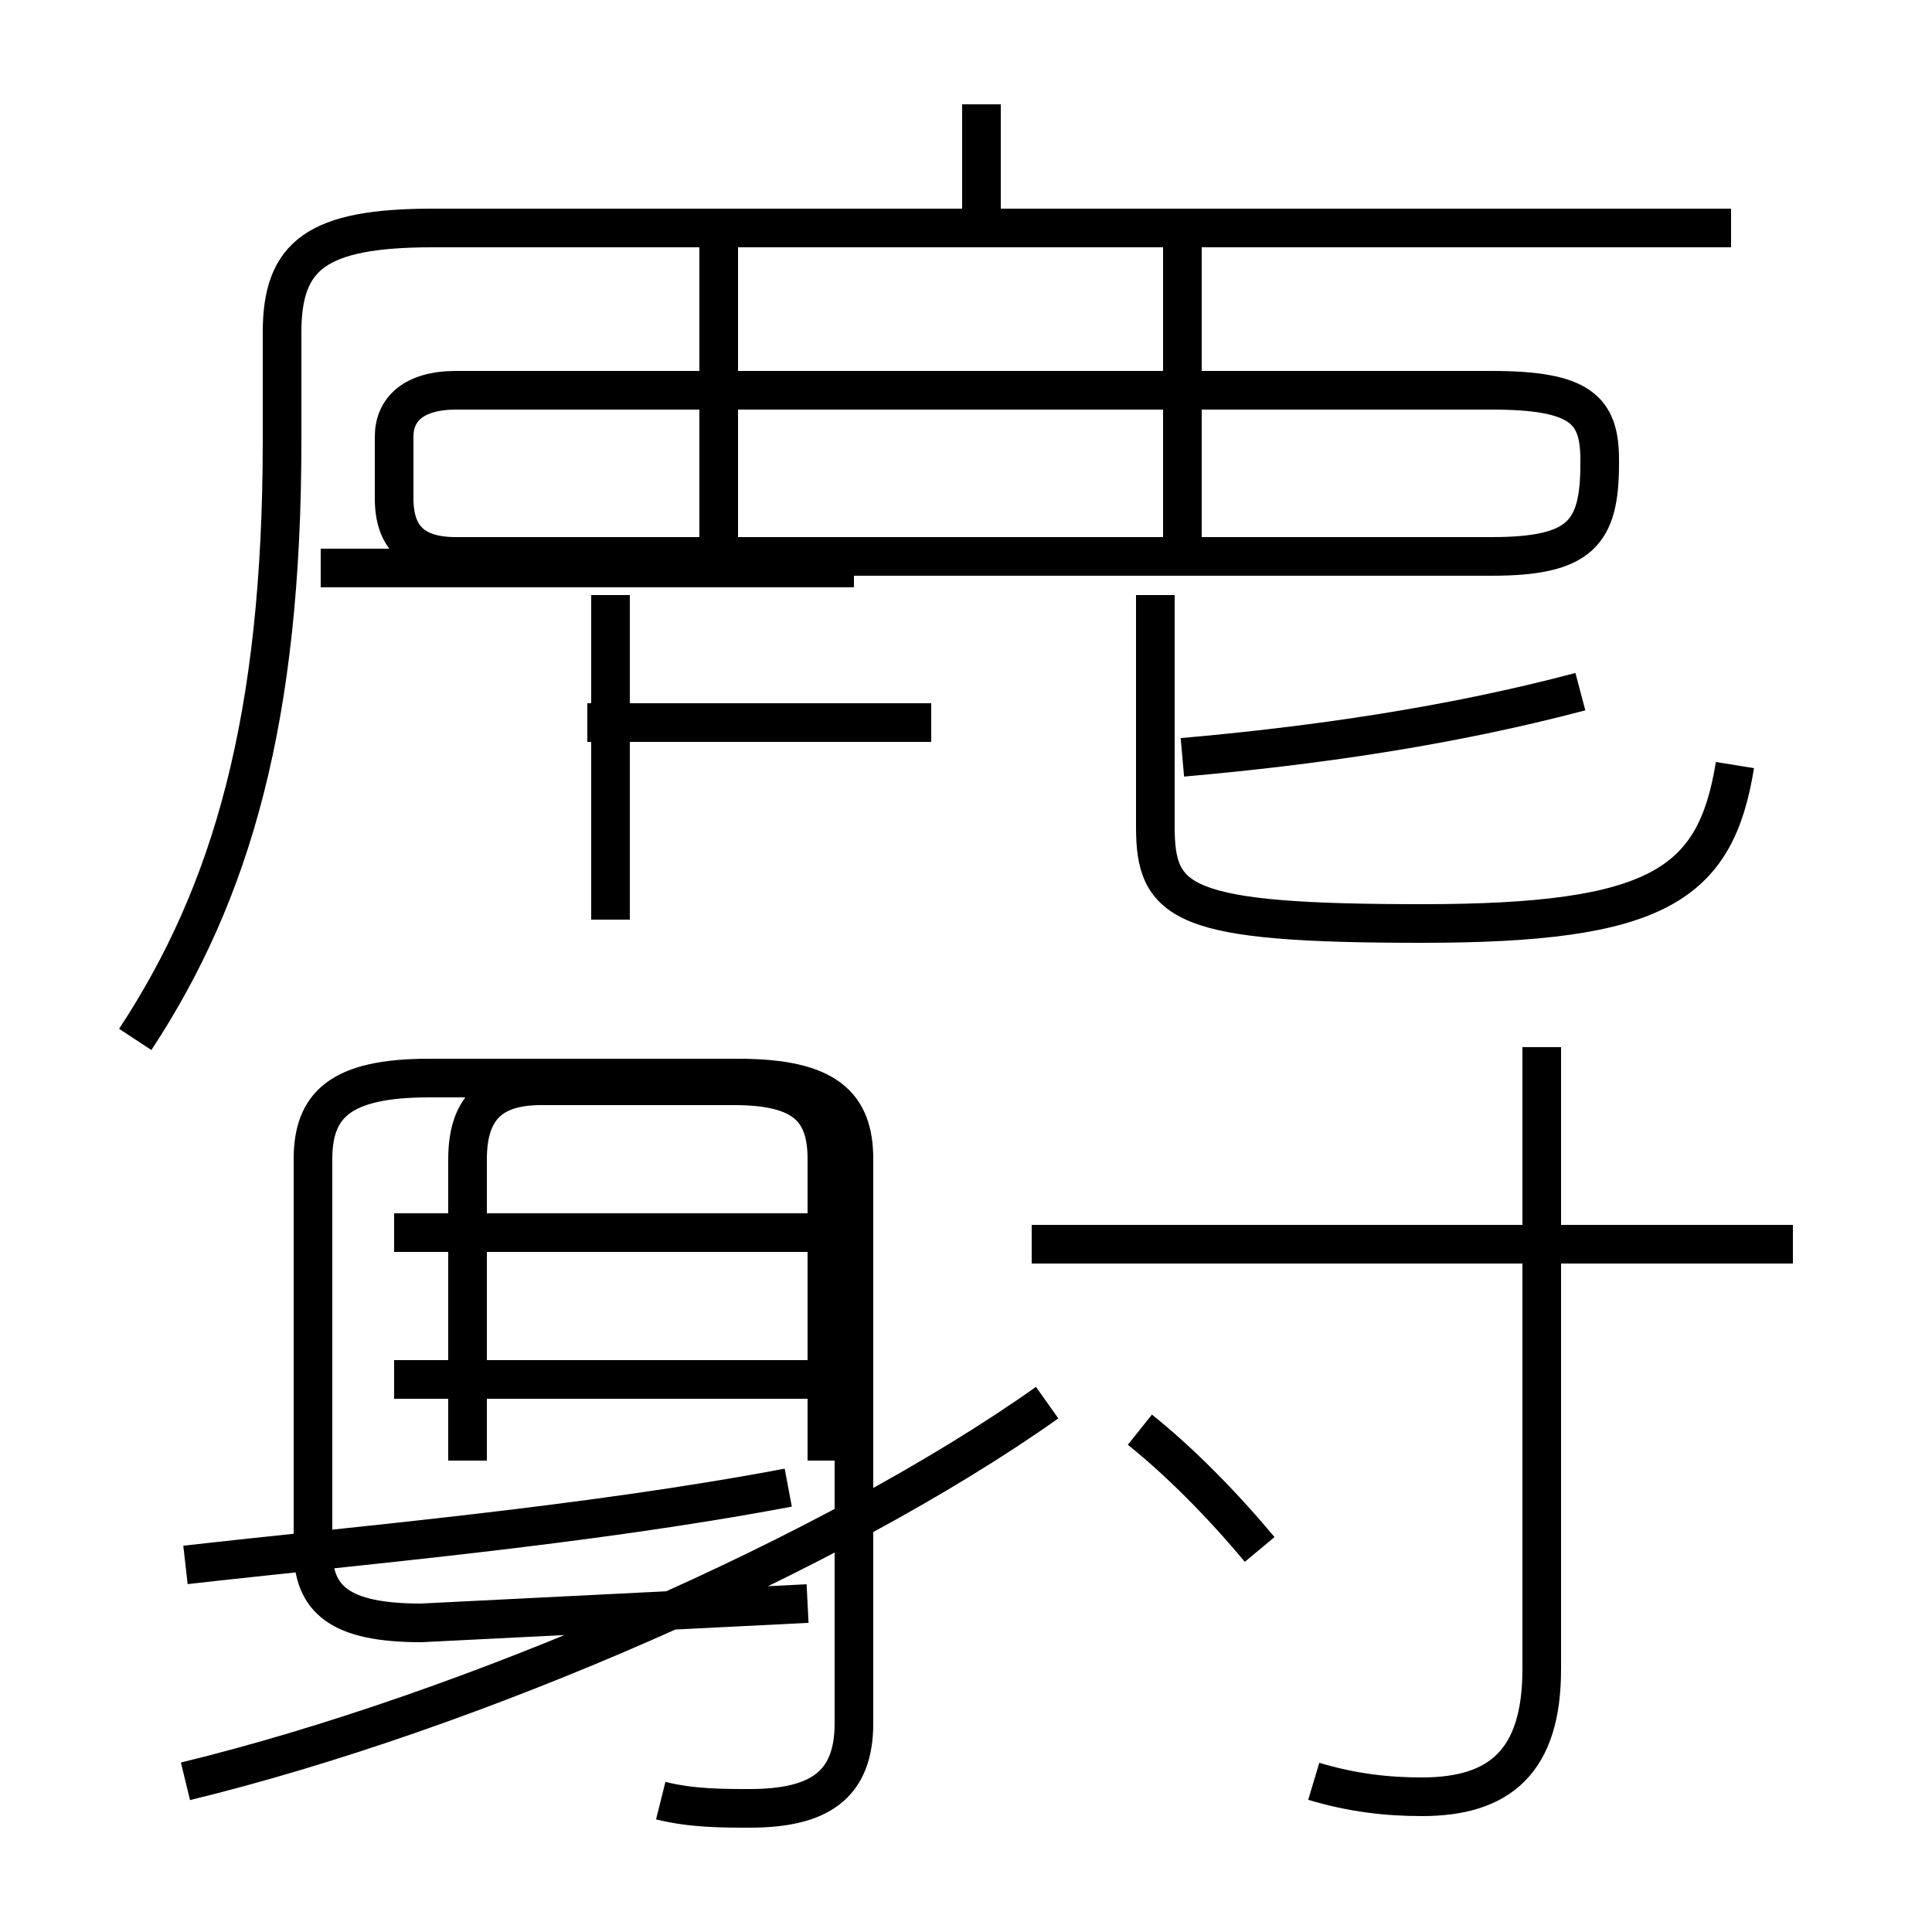 <?xml version='1.0' encoding='utf8'?>
<svg viewBox="0.0 -6.0 50.0 50.0" version="1.1" xmlns="http://www.w3.org/2000/svg">
<rect x="0.0" y="-6.0" width="50.0" height="50.0" fill="#808080" stroke="none"/>
<rect x="-1000" y="-1000" width="2000" height="2000" stroke="white" fill="white"/>
<g style="fill:white;stroke:#000000;  stroke-width:1">
<path d="M 17.1 2.6 C 17.9 2.8 18.7 2.8 19.4 2.8 C 21.2 2.8 22.1 2.2 22.1 0.6 L 22.1 -14.0 C 22.1 -15.4 21.4 -16.1 19.1 -16.1 L 11.1 -16.1 C 8.8 -16.1 8.1 -15.4 8.1 -14.0 L 8.1 -3.9 C 8.1 -2.6 8.8 -2.0 10.9 -2.0 L 20.9 -2.5 M 21.9 -8.3 L 10.2 -8.3 M 4.8 2.1 C 12.2 0.3 21.6 -3.8 27.1 -7.7 M 21.9 -12.1 L 10.2 -12.1 M 4.8 -3.5 C 9.2 -4.0 15.1 -4.5 20.4 -5.5 M 12.1 -6.2 L 12.1 -14.0 C 12.1 -15.3 12.7 -15.9 14.0 -15.9 L 19.0 -15.9 C 20.8 -15.9 21.4 -15.3 21.4 -14.0 L 21.4 -6.2 M 32.6 -3.9 C 31.6 -5.1 30.5 -6.2 29.5 -7.0 M 3.5 -17.1 C 6.0 -20.9 7.3 -25.4 7.3 -32.6 L 7.3 -35.4 C 7.3 -37.4 8.2 -38.1 11.2 -38.1 L 38.6 -38.1 M 15.8 -20.2 L 15.8 -28.6 M 24.1 -25.3 L 15.2 -25.3 M 34.0 2.1 C 35.0 2.4 35.9 2.5 36.8 2.5 C 38.8 2.5 39.9 1.6 39.9 -0.8 L 39.9 -16.9 M 46.4 -11.8 L 26.7 -11.8 M 22.1 -29.3 L 8.3 -29.3 M 18.6 -29.4 L 18.6 -37.9 M 30.6 -24.4 C 34.0 -24.7 37.5 -25.2 40.9 -26.1 M 44.9 -24.2 C 44.4 -21.1 42.9 -20.1 36.8 -20.1 C 30.6 -20.1 29.9 -20.6 29.9 -22.6 L 29.9 -28.6 M 30.6 -29.4 L 30.6 -37.9 M 25.4 -38.0 L 25.4 -41.3 M 44.8 -38.1 L 25.9 -38.1 M 38.6 -33.9 L 11.8 -33.9 C 10.7 -33.9 10.2 -33.4 10.2 -32.7 L 10.2 -31.1 C 10.2 -30.1 10.7 -29.6 11.8 -29.6 L 38.6 -29.6 C 40.9 -29.6 41.4 -30.2 41.4 -32.0 L 41.4 -32.1 C 41.4 -33.4 40.9 -33.9 38.6 -33.9 Z" transform="translate(0.0, 38.0)" />
</g>
</svg>